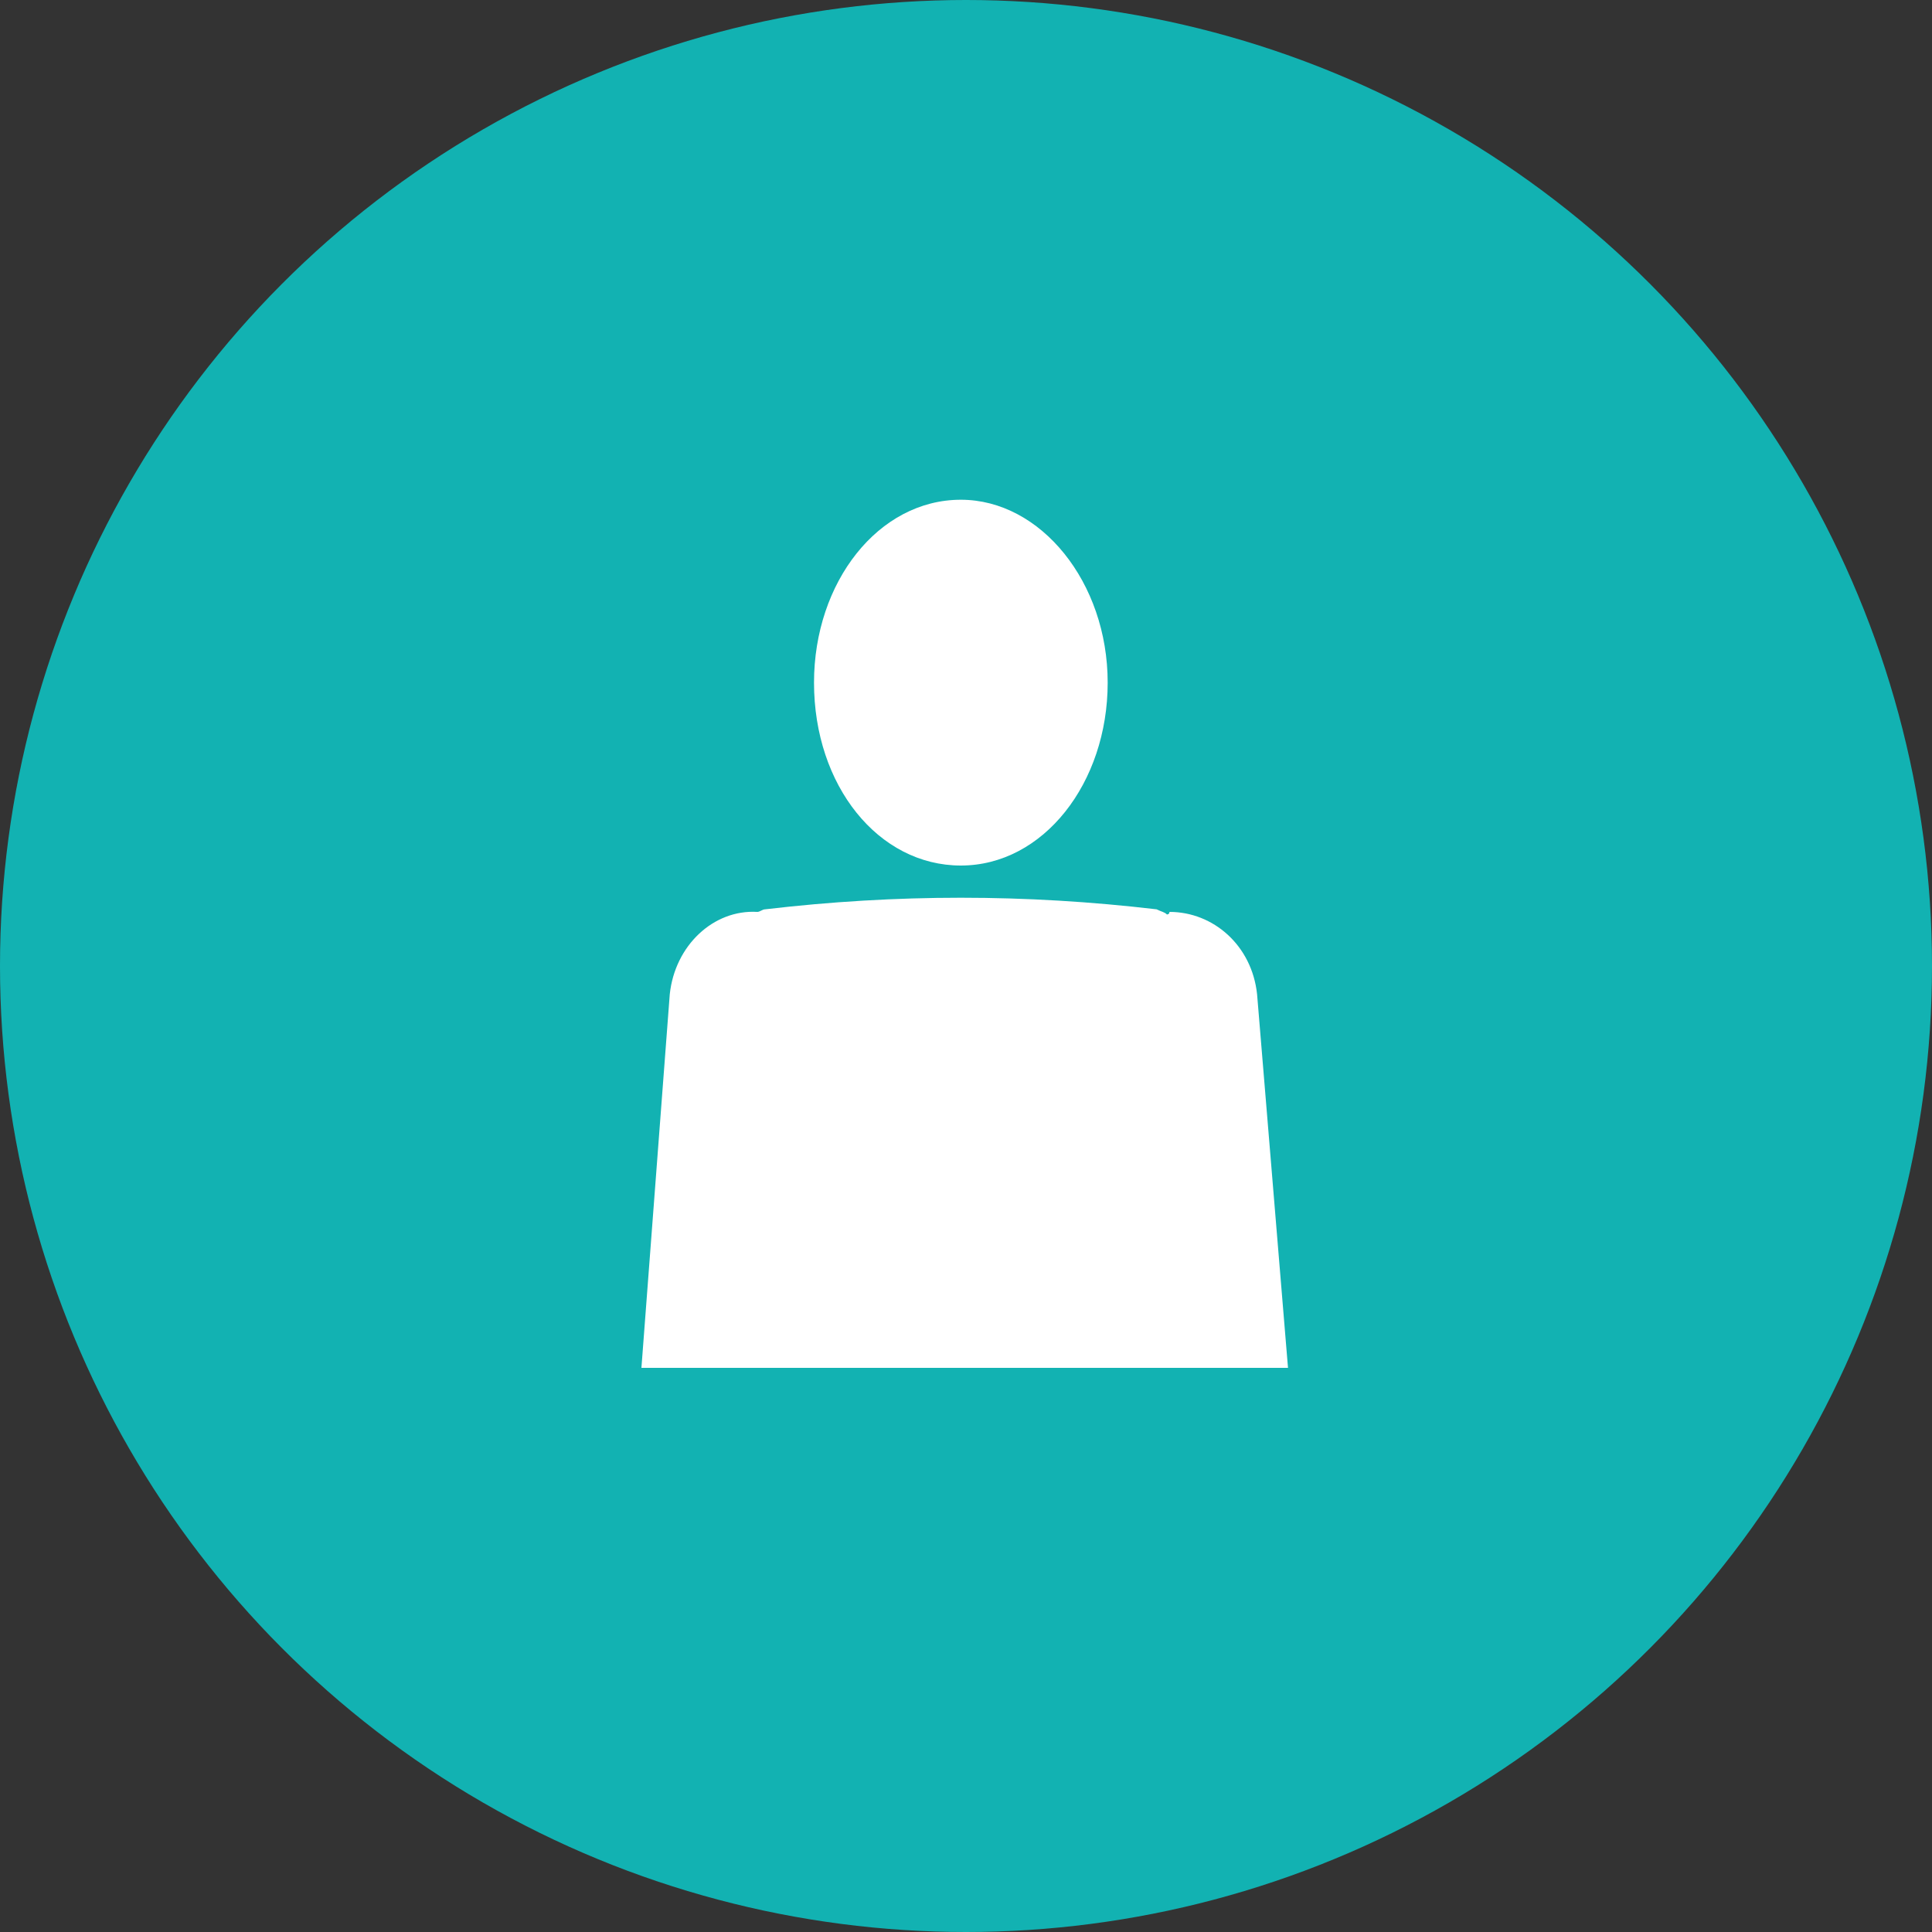 <?xml version="1.0" encoding="utf-8"?>
<!-- Generator: Adobe Illustrator 25.2.3, SVG Export Plug-In . SVG Version: 6.00 Build 0)  -->
<svg version="1.1" id="Ebene_1" xmlns="http://www.w3.org/2000/svg" xmlns:xlink="http://www.w3.org/1999/xlink" x="0px" y="0px"
	 viewBox="0 0 75 75" style="enable-background:new 0 0 75 75;" xml:space="preserve">
<rect x="0" y="0" width="75" height="75" fill="#333333" stroke="none"/>
<style type="text/css">
	.st0{fill:#12B2B2;}
	.st1{fill:#FFFFFF;}
</style>
<circle class="st0" cx="37.5" cy="37.5" r="37.5"/>
<g>
	<path class="st1" d="M37.3,33.6c3.2,0,5.7-3.2,5.7-7.1s-2.6-7.1-5.7-7.1c-3.2,0-5.7,3.2-5.7,7.1C31.6,30.5,34.1,33.6,37.3,33.6z"/>
	<path class="st1" d="M45.3,35.5c-0.1-0.1-0.2-0.1-0.4-0.2c-5.1-0.6-10.1-0.6-15.2,0c-0.1,0-0.2,0.1-0.3,0.1l0,0
		c-1.7-0.1-3.2,1.3-3.4,3.2l-1.1,14.5H50l-1.2-14.5c-0.2-1.9-1.7-3.2-3.4-3.2C45.4,35.5,45.3,35.5,45.3,35.5z"/>
</g>
</svg>
